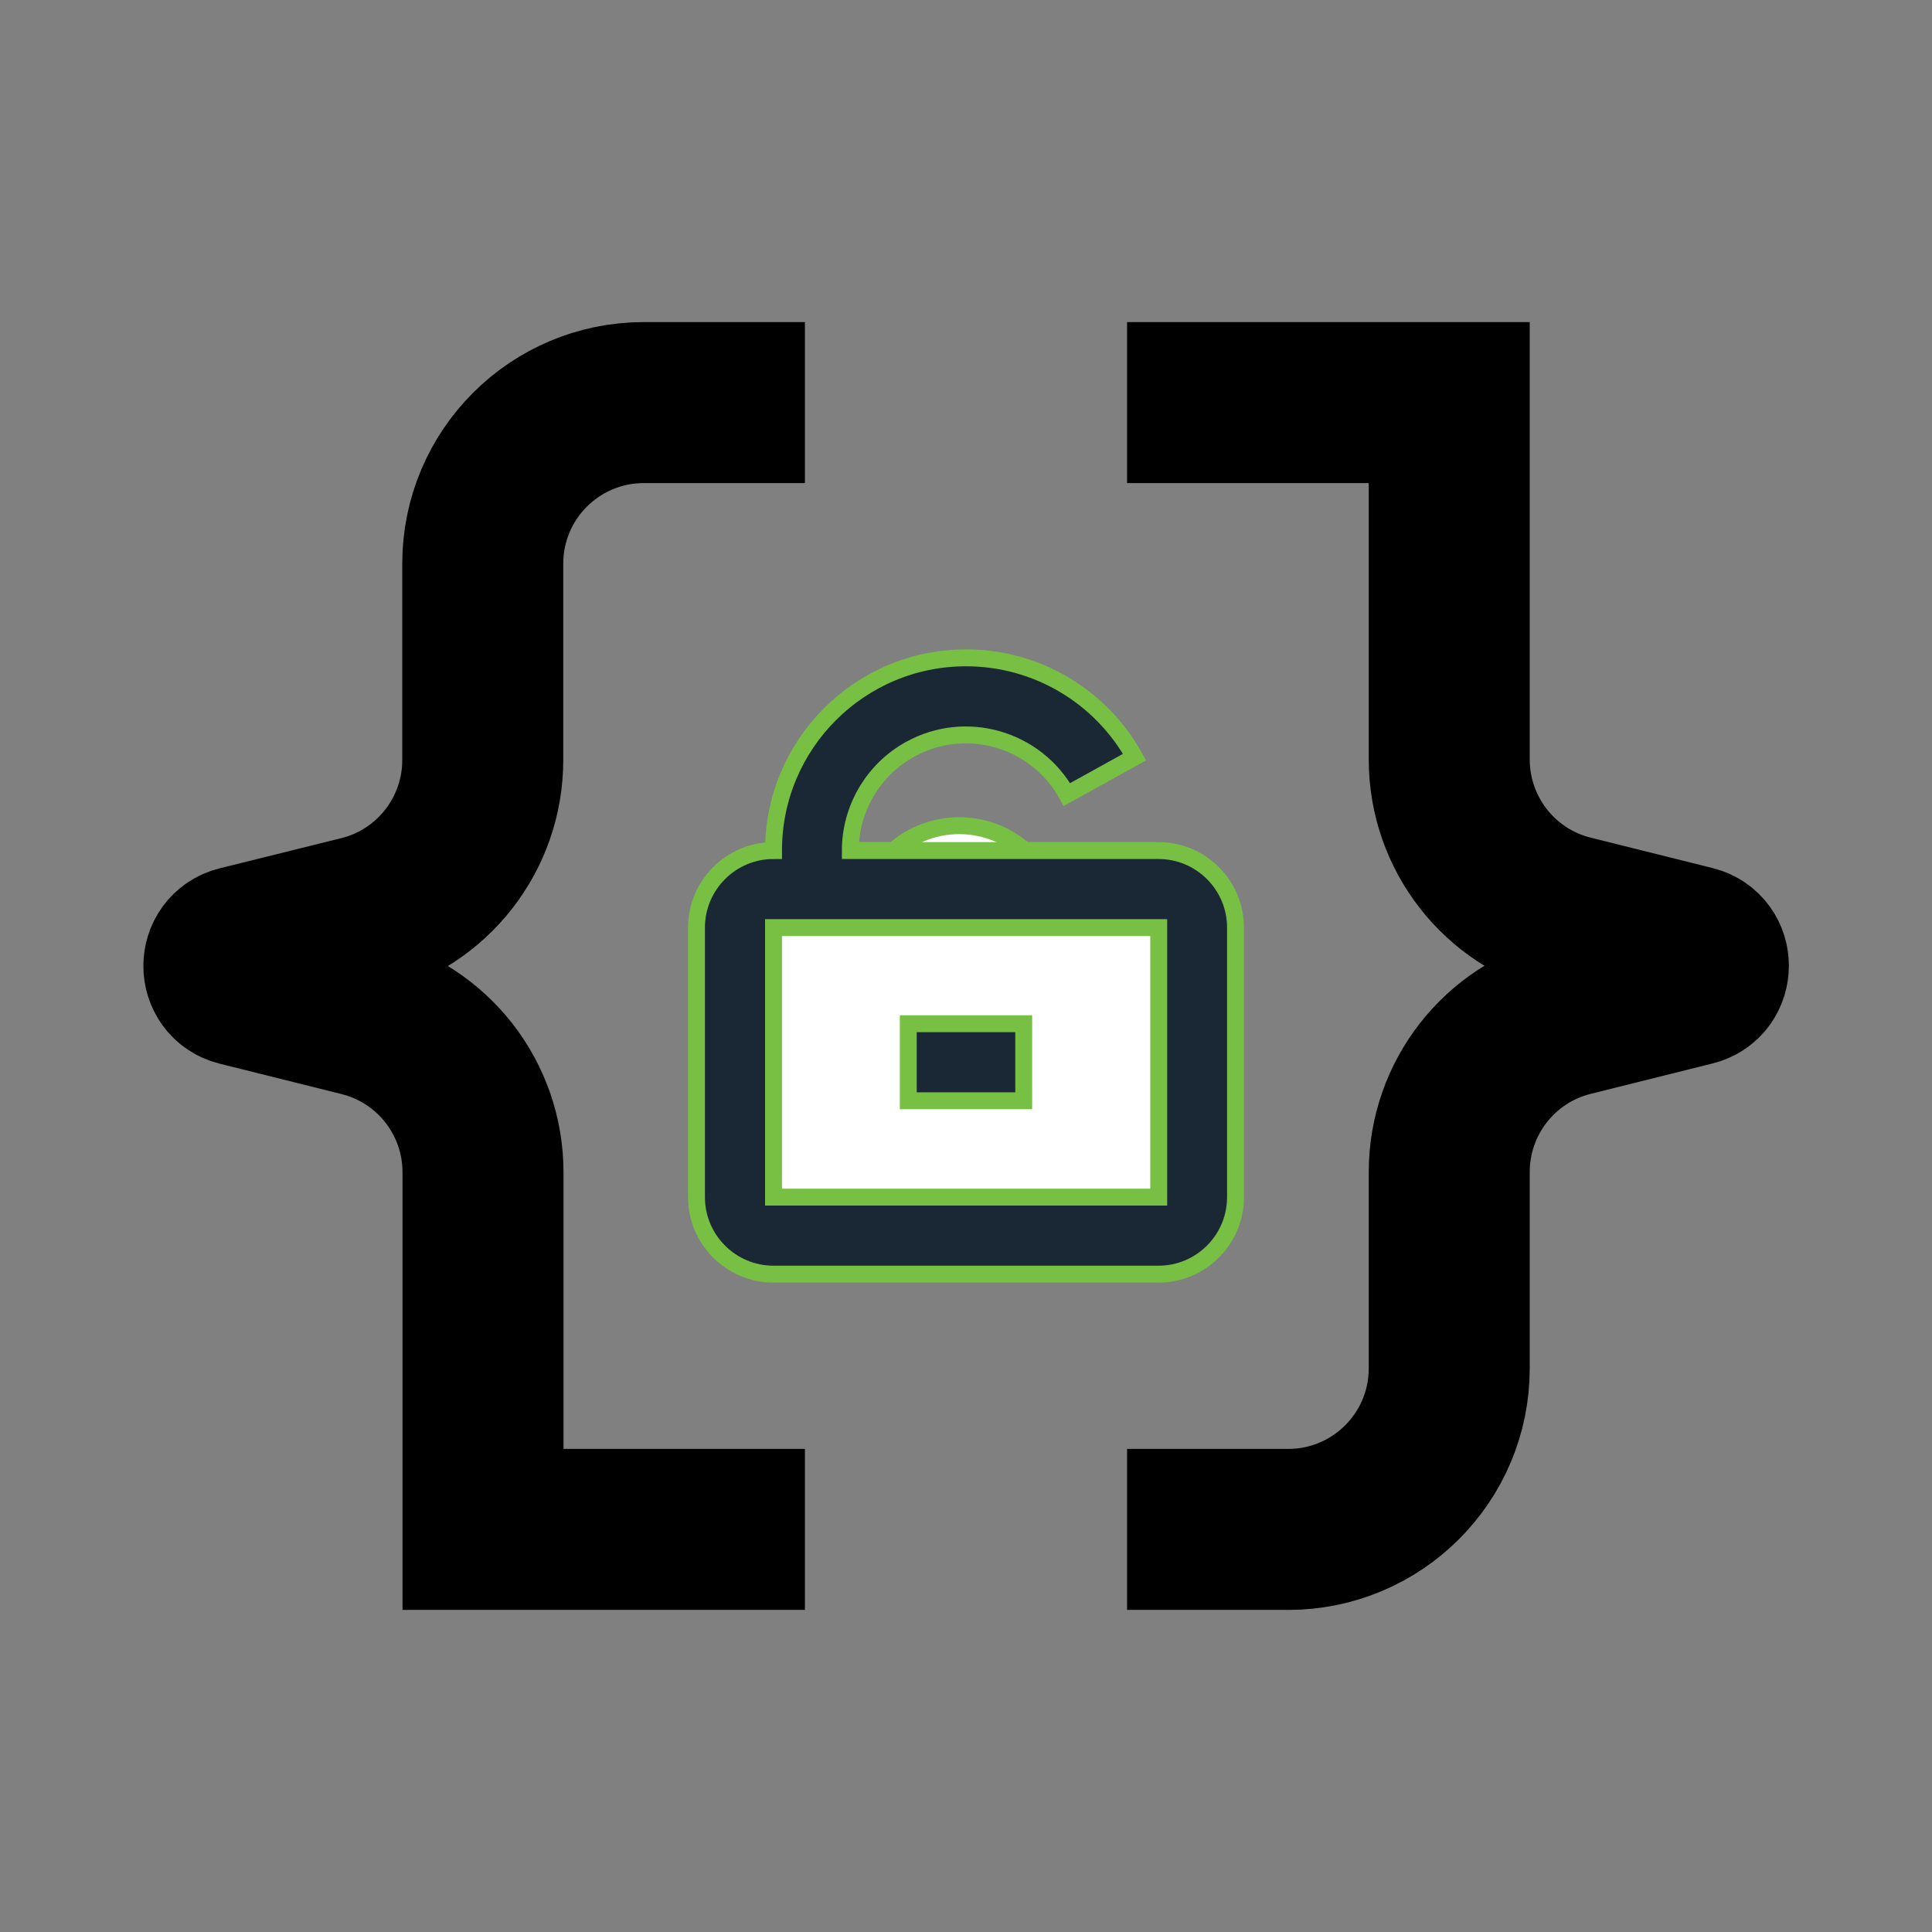 <?xml version="1.0" encoding="utf-8"?>
<!-- Generator: Adobe Illustrator 25.4.1, SVG Export Plug-In . SVG Version: 6.00 Build 0)  -->
<svg version="1.1" id="Layer_1" xmlns="http://www.w3.org/2000/svg" xmlns:xlink="http://www.w3.org/1999/xlink" x="0px" y="0px"
	 viewBox="0 0 800 800" style="enable-background:new 0 0 800 800;" xml:space="preserve">
<rect x="0" y="0" width="800" height="800" fill="#808080" stroke="none"/>
<style type="text/css">
	.st0{fill:none;stroke:#000000;stroke-width:66.667;stroke-miterlimit:133.333;}
	.st1{fill:#FFFFFF;stroke:#77C043;stroke-width:7;stroke-miterlimit:10;}
	.st2{fill:#1A2734;stroke:#77C043;stroke-width:7;stroke-miterlimit:10;}
</style>
<g id="SVGRepo_bgCarrier">
</g>
<g id="SVGRepo_tracerCarrier">
</g>
<g id="SVGRepo_iconCarrier">
	<path class="st0" d="M466.7,633.3h66.7c36.8,0,66.7-29.8,66.7-66.7v-81.3c0-30.6,20.8-57.3,50.5-64.7l50.5-12.6
		c8.4-2.1,8.4-14.1,0-16.2l-50.5-12.6c-29.7-7.4-50.5-34.1-50.5-64.7V166.7H466.7"/>
	<path class="st0" d="M333.3,166.7h-66.7c-36.8,0-66.7,29.8-66.7,66.7v81.3c0,30.6-20.8,57.3-50.5,64.7L99,391.9
		c-8.4,2.1-8.4,14.1,0,16.2l50.5,12.6c29.7,7.4,50.5,34.1,50.5,64.7v147.9h133.3"/>
</g>
<path class="st1" d="M438.1,382.8c0-22.5-18.3-40.9-40.9-40.9c-22.6,0-40.9,18.3-40.9,40.9H438.1z"/>
<path class="st2" d="M400,272.4c29.3,0,55.8,15.9,69.8,41.1L441.8,329c-12.8-23.1-41.9-31.5-65-18.7c-15.2,8.4-24.7,24.5-24.7,41.9
	h127.6c17.6,0,31.9,14.3,31.9,31.9v111.6c0,17.6-14.3,31.9-31.9,31.9H320.3c-17.6,0-31.9-14.3-31.9-31.9V384.1
	c0-17.6,14.3-31.9,31.9-31.9C320.3,308.1,356,272.4,400,272.4L400,272.4z"/>
<rect x="320.3" y="384.1" class="st1" width="159.5" height="111.6"/>
<rect x="376.1" y="423.9" class="st2" width="47.8" height="31.9"/>
</svg>
